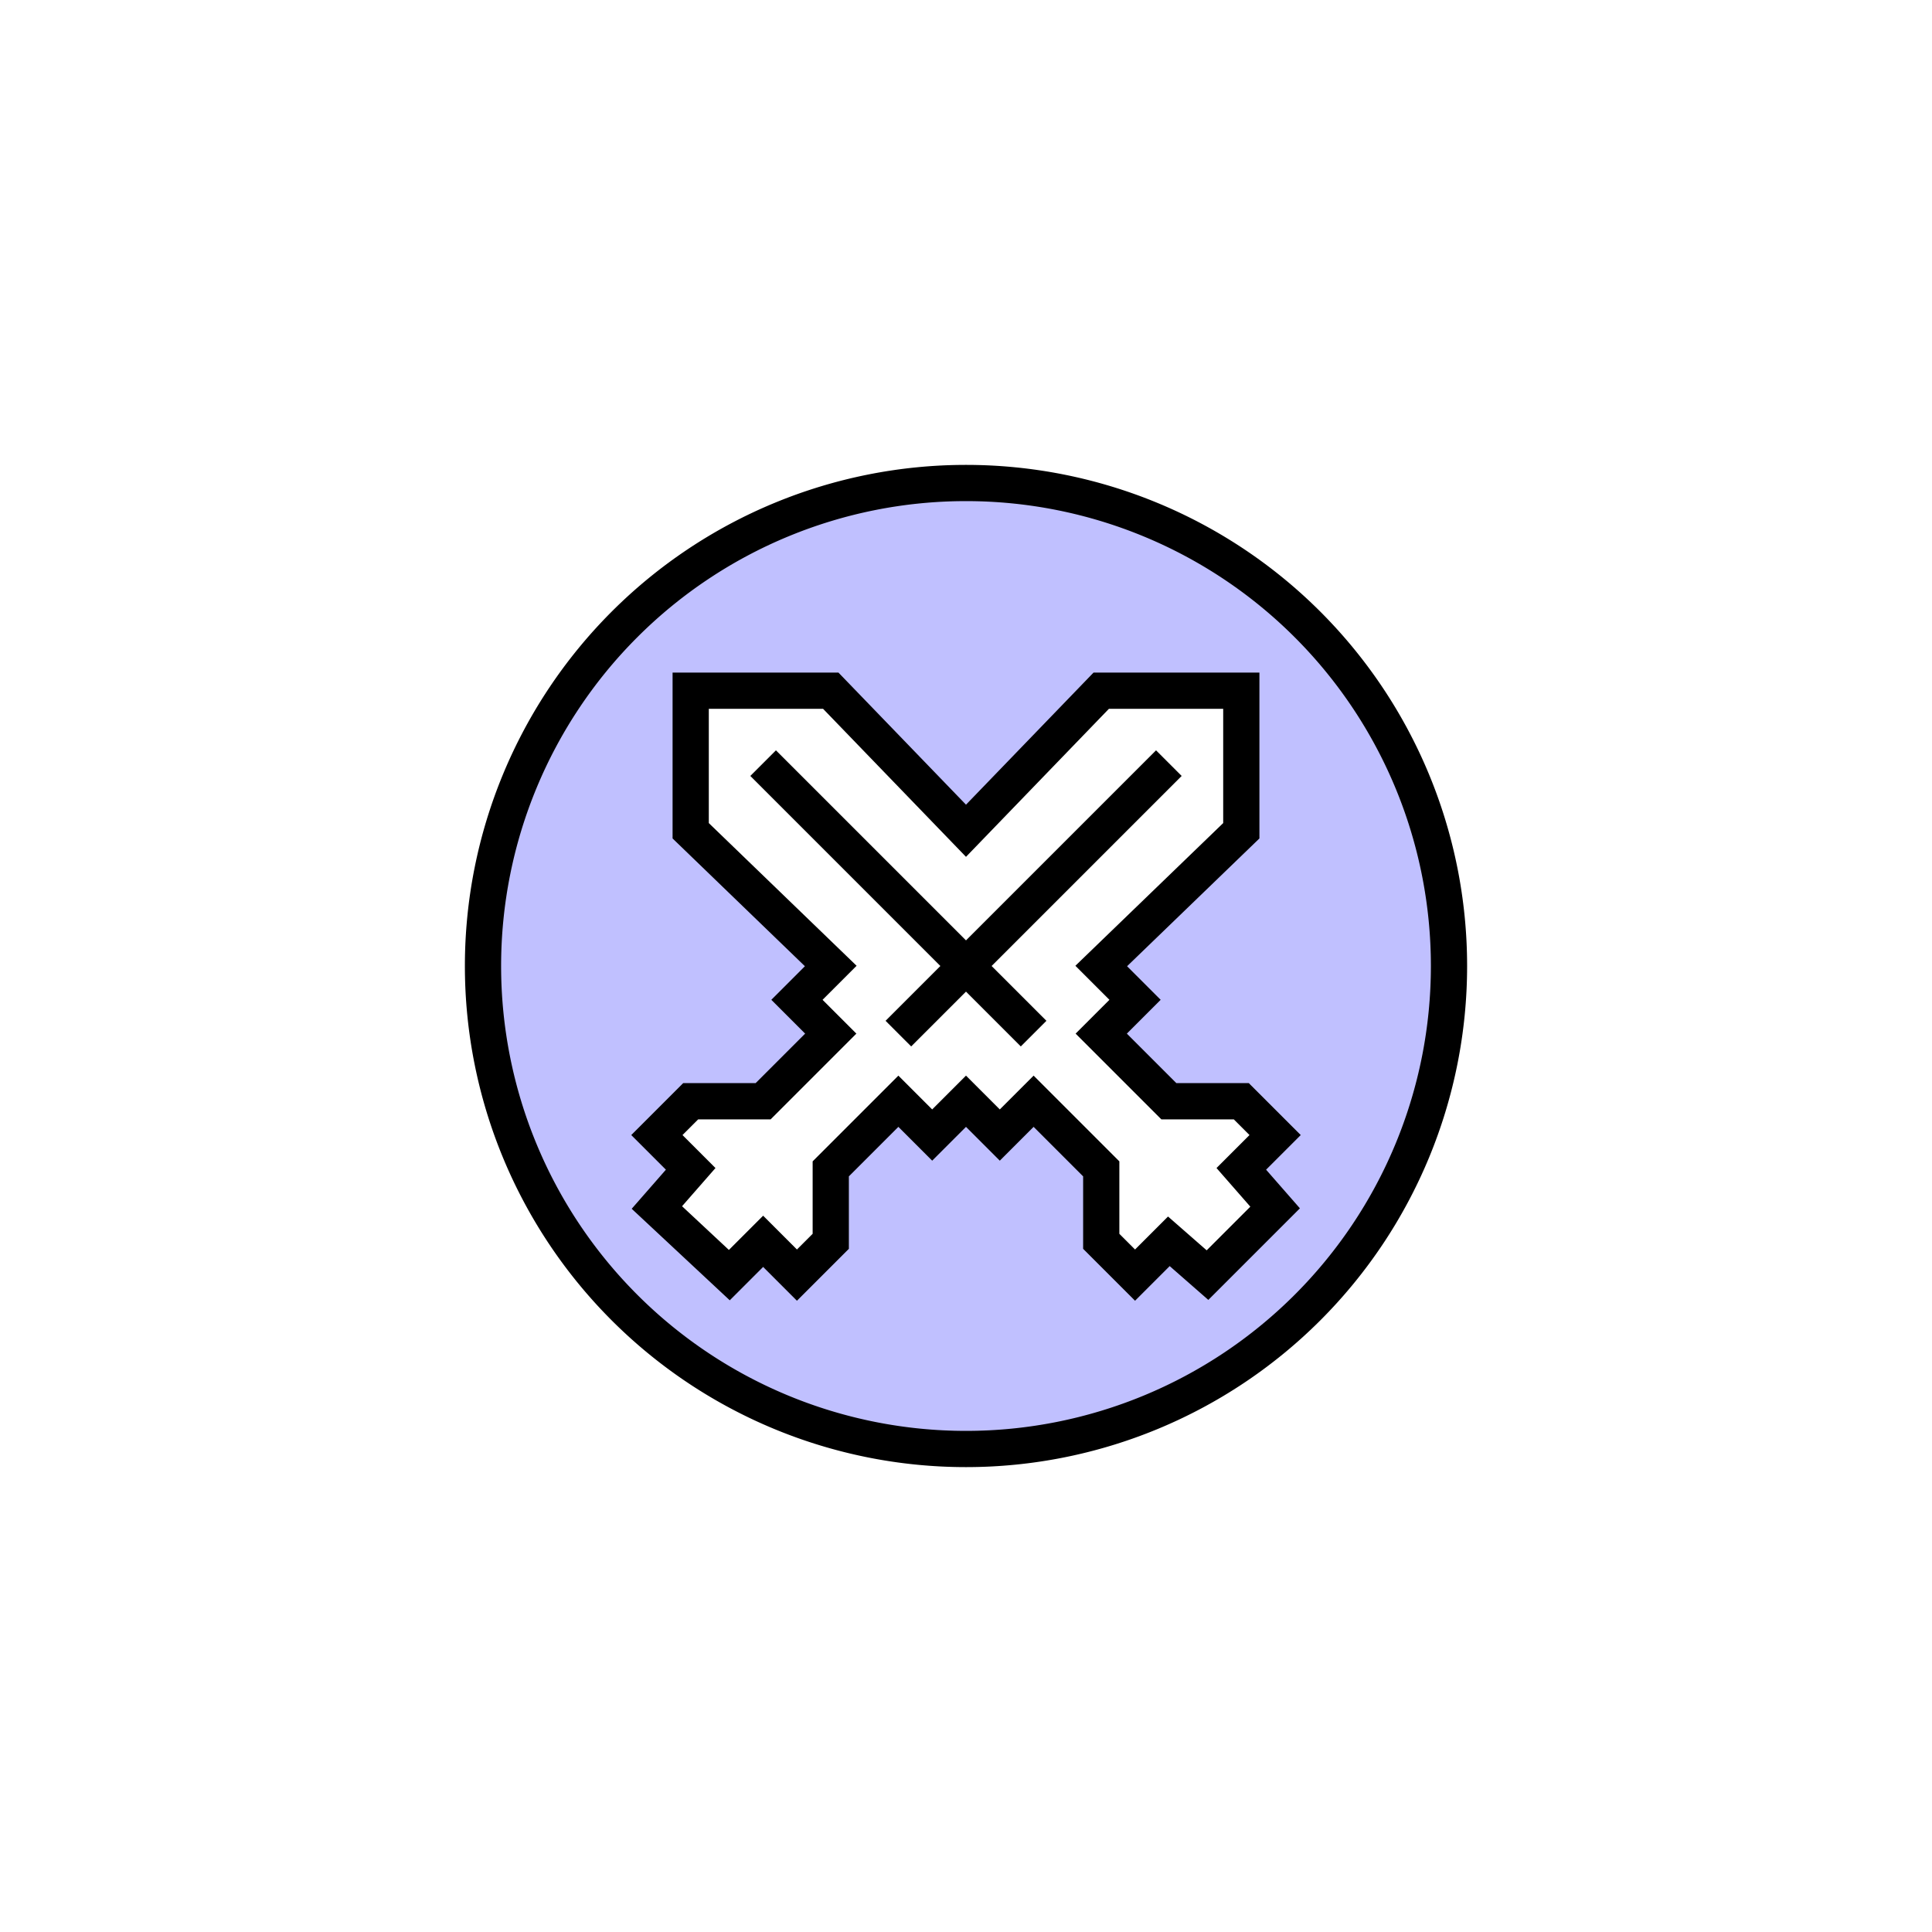 <svg viewBox="0 0 40 40" xmlns="http://www.w3.org/2000/svg">
    <path d="M 20,30 A 10,10 0 0 0 20,10 10,10 0 0 0 20,30 z
             M 20.0,17.2 L 22.8,14.3 L 25.7,14.3 L 25.7,17.2
             L 22.8,20.0 L 23.5,20.7 L 22.8,21.4 L 24.2,22.8 L 25.7,22.8
             L 26.4,23.5 L 25.7,24.2 L 26.4,25.0 L 25.0,26.4 L 24.2,25.7
             L 23.5,26.4 L 22.8,25.7 L 22.8,24.2 L 21.4,22.8 L 20.7,23.5
             L 20.0,22.8
             L 19.3,23.5 L 18.6,22.8 L 17.2,24.2 L 17.2,25.7 L 16.5,26.4
             L 15.8,25.7 L 15.1,26.4 L 13.6,25.0 L 14.3,24.2 L 13.6,23.5
             L 14.3,22.8 L 15.8,22.8 L 17.2,21.4 L 16.5,20.7 L 17.2,20.0
             L 14.3,17.2 L 14.3,14.3 L 17.2,14.3 z
             M 24.2,15.8 L 18.6,21.4
             M 15.8,15.8 L 21.4,21.4"
          stroke-width="0.75" fill="#c0c0ff" stroke="black" />
</svg>
